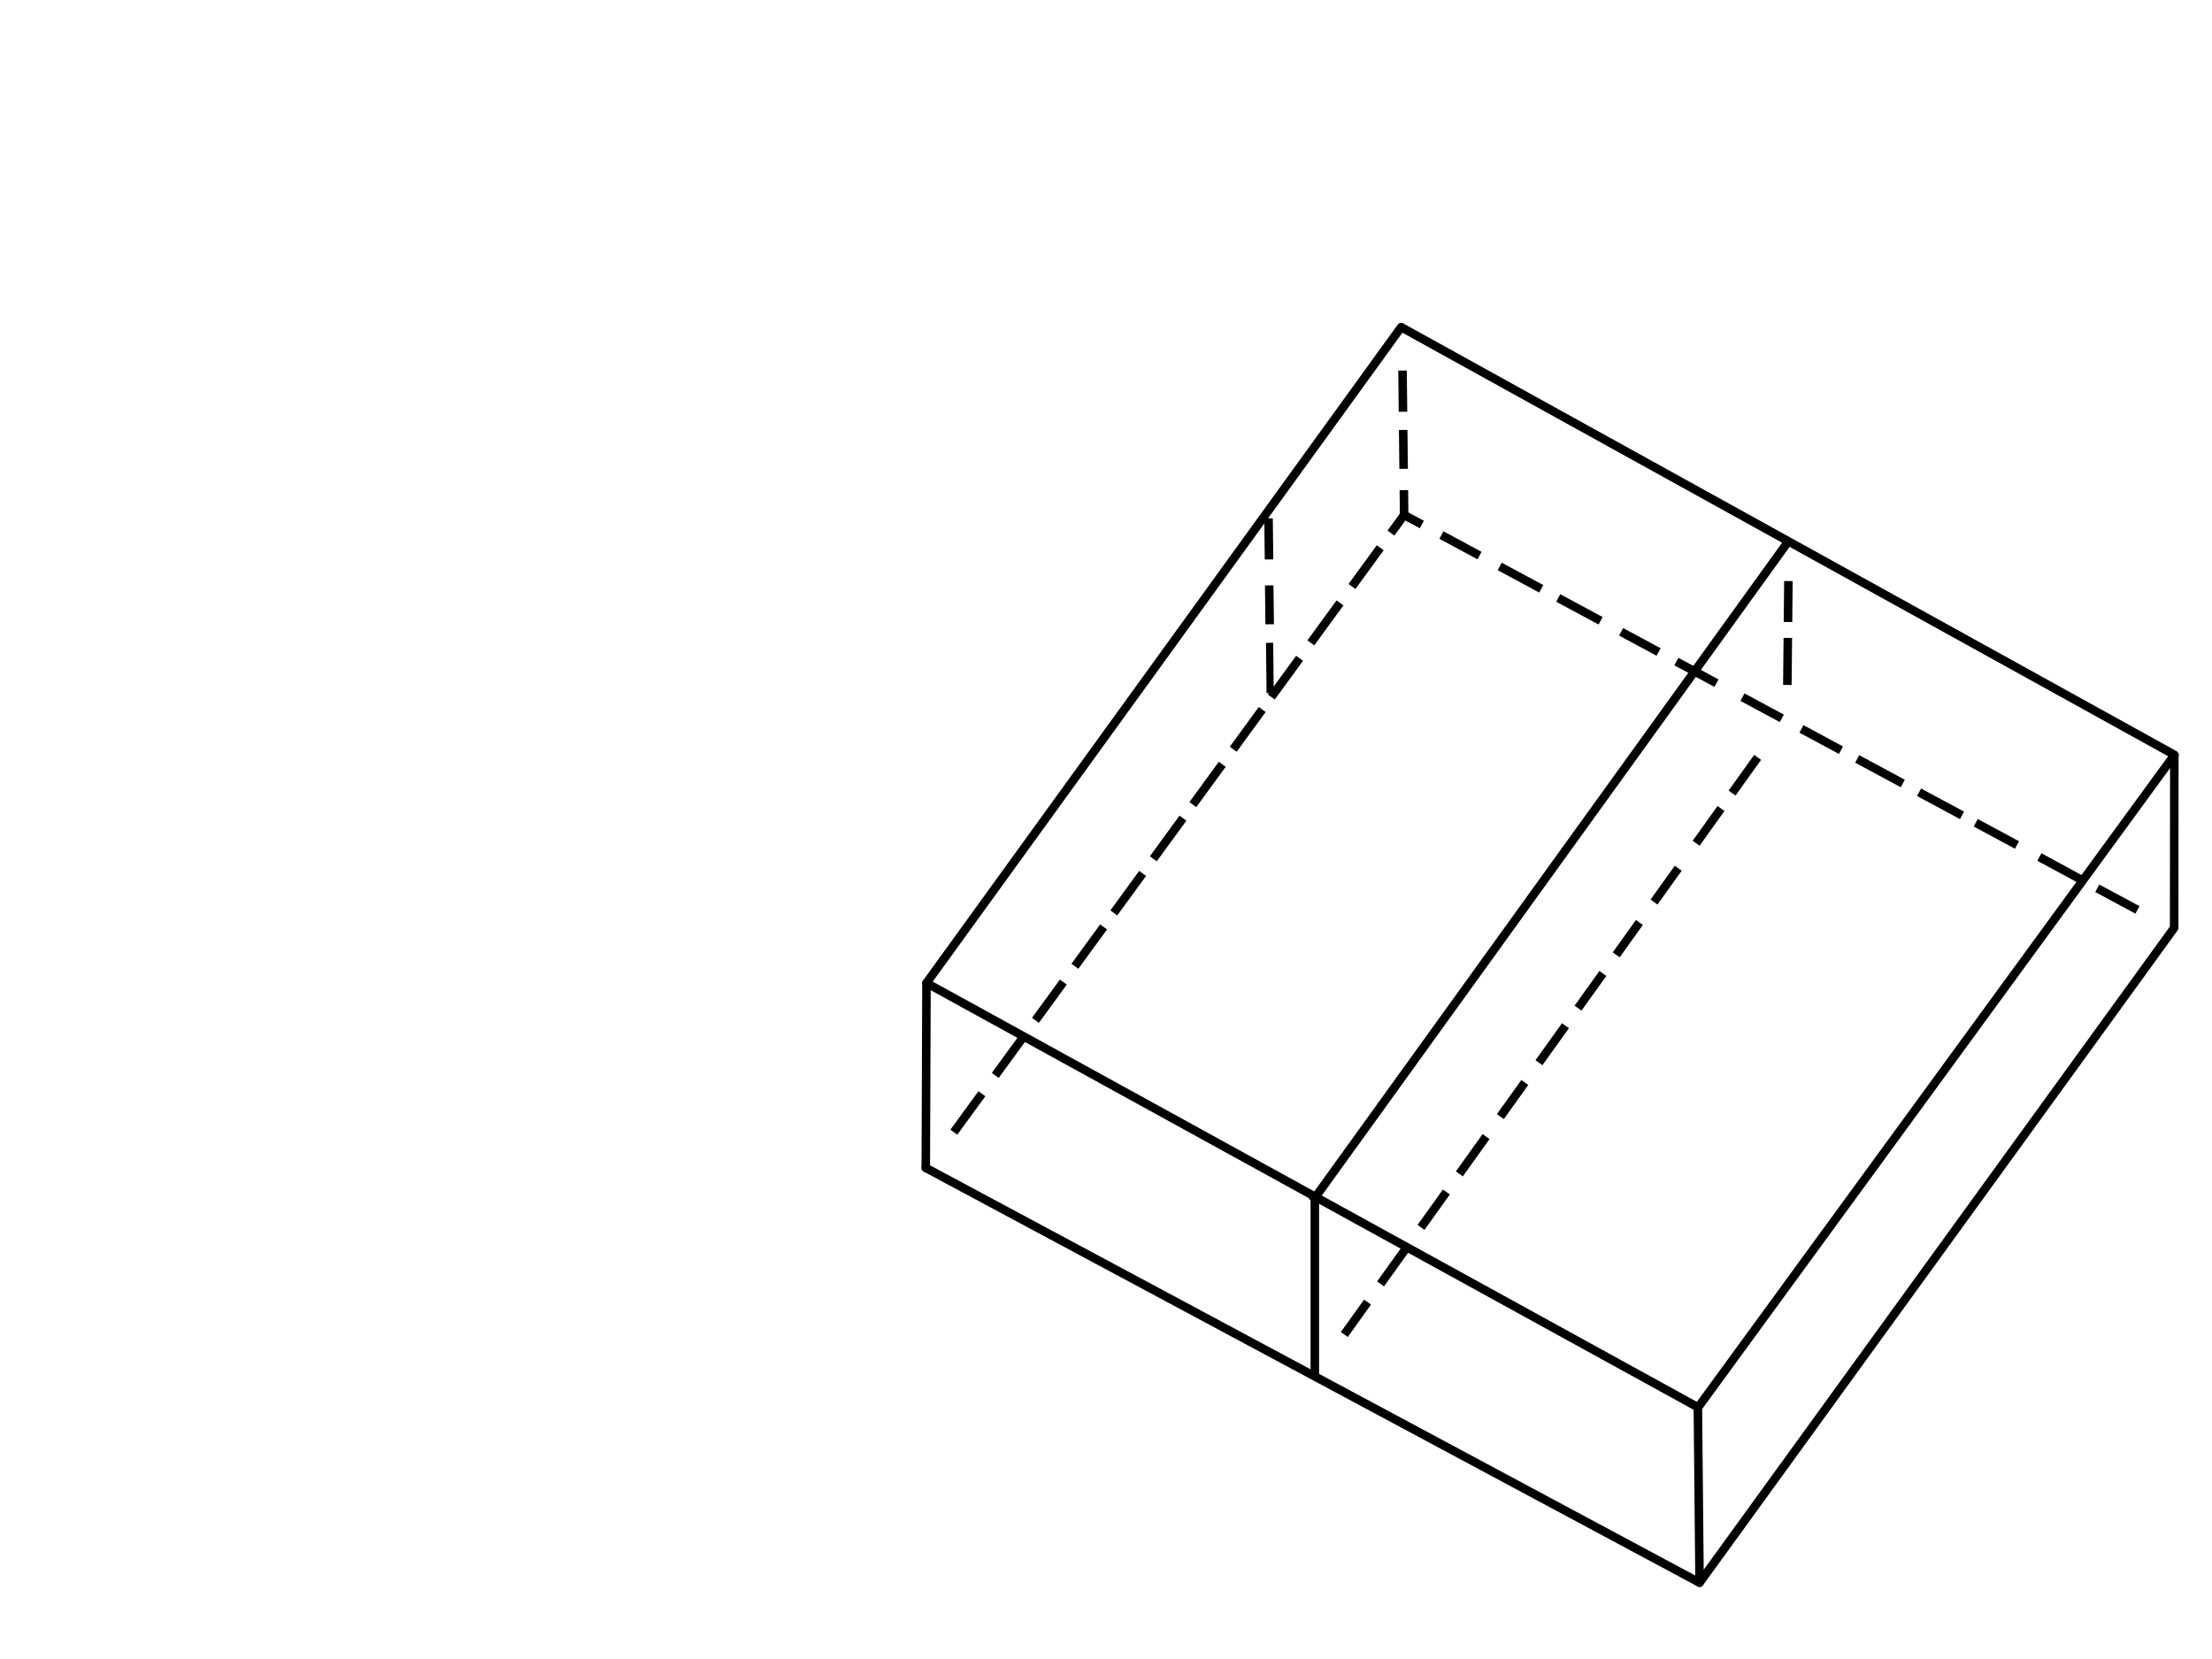 <?xml version="1.0" encoding="UTF-8" standalone="no"?>
<!DOCTYPE svg PUBLIC "-//W3C//DTD SVG 1.1//EN" "http://www.w3.org/Graphics/SVG/1.1/DTD/svg11.dtd">
<svg width="100%" height="100%" viewBox="0 0 1280 960" version="1.1" xmlns="http://www.w3.org/2000/svg" xmlns:xlink="http://www.w3.org/1999/xlink" xml:space="preserve" xmlns:serif="http://www.serif.com/" style="fill-rule:evenodd;clip-rule:evenodd;stroke-linecap:square;stroke-linejoin:round;stroke-miterlimit:1.5;">
    <g id="Right" transform="matrix(6.407,0,0,6.407,-1980.22,-1733.66)">
        <g id="bottom" transform="matrix(1,0,0,1,81.787,22.384)">
            <g>
                <path d="M348.923,368.421L350.573,366.118" style="fill:none;stroke:black;stroke-width:0.77px;"/>
                <path d="M352.196,363.851L354.231,361.009" style="fill:none;stroke:black;stroke-width:0.77px;"/>
                <path d="M355.85,358.748L357.695,356.172" style="fill:none;stroke:black;stroke-width:0.77px;"/>
                <path d="M359.312,353.914L361.278,351.169" style="fill:none;stroke:black;stroke-width:0.77px;"/>
                <path d="M363.017,348.74L364.776,346.283" style="fill:none;stroke:black;stroke-width:0.77px;"/>
                <path d="M366.503,343.872L368.448,341.156" style="fill:none;stroke:black;stroke-width:0.77px;"/>
                <path d="M370.031,338.945L371.828,336.436" style="fill:none;stroke:black;stroke-width:0.77px;"/>
                <path d="M373.48,334.129L375.125,331.832" style="fill:none;stroke:black;stroke-width:0.77px;"/>
                <path d="M376.895,329.36L378.635,326.931" style="fill:none;stroke:black;stroke-width:0.77px;"/>
                <path d="M380.697,324.052L382.496,321.539" style="fill:none;stroke:black;stroke-width:0.77px;"/>
                <path d="M383.942,319.519L385.804,316.92" style="fill:none;stroke:black;stroke-width:0.77px;"/>
                <path d="M388.717,309.683L388.752,306.203" style="fill:none;stroke:black;stroke-width:0.77px;"/>
                <path d="M388.774,303.996L388.803,301.068" style="fill:none;stroke:black;stroke-width:0.77px;"/>
            </g>
            <g>
                <path d="M313.661,350.146L315.74,347.297" style="fill:none;stroke:black;stroke-width:0.77px;stroke-linejoin:miter;"/>
                <path d="M317.4,345.022L319.416,342.258" style="fill:none;stroke:black;stroke-width:0.77px;stroke-linejoin:miter;"/>
                <path d="M321.029,340.048L323.097,337.213" style="fill:none;stroke:black;stroke-width:0.77px;stroke-linejoin:miter;"/>
                <path d="M324.593,335.163L326.732,332.231" style="fill:none;stroke:black;stroke-width:0.77px;stroke-linejoin:miter;"/>
                <path d="M328.111,330.341L330.257,327.4" style="fill:none;stroke:black;stroke-width:0.77px;stroke-linejoin:miter;"/>
                <path d="M331.675,325.456L333.897,322.41" style="fill:none;stroke:black;stroke-width:0.77px;stroke-linejoin:miter;"/>
                <path d="M335.244,320.564L337.449,317.542" style="fill:none;stroke:black;stroke-width:0.77px;stroke-linejoin:miter;"/>
                <path d="M338.892,315.564L341.056,312.598" style="fill:none;stroke:black;stroke-width:0.77px;stroke-linejoin:miter;"/>
                <path d="M342.334,310.846L344.433,307.969" style="fill:none;stroke:black;stroke-width:0.77px;stroke-linejoin:miter;"/>
                <path d="M345.902,305.956L348.083,302.966" style="fill:none;stroke:black;stroke-width:0.77px;stroke-linejoin:miter;"/>
                <path d="M349.618,300.863L351.716,297.988" style="fill:none;stroke:black;stroke-width:0.77px;stroke-linejoin:miter;"/>
                <path d="M353.137,296.04L354.102,294.716L354.082,292.858" style="fill:none;stroke:black;stroke-width:0.77px;stroke-linejoin:miter;"/>
                <path d="M353.961,282.057L353.994,285.007" style="fill:none;stroke:black;stroke-width:0.77px;stroke-linejoin:miter;"/>
                <path d="M354.021,287.422L354.052,290.163" style="fill:none;stroke:black;stroke-width:0.77px;stroke-linejoin:miter;"/>
                <g transform="matrix(1,0,0,1,-12.1,13.341)">
                    <path d="M353.961,282.057L353.994,285.007" style="fill:none;stroke:black;stroke-width:0.77px;stroke-linejoin:miter;"/>
                </g>
                <g transform="matrix(1,0,0,1,-12.1,14.039)">
                    <path d="M354.021,287.422L354.052,290.163" style="fill:none;stroke:black;stroke-width:0.77px;stroke-linejoin:miter;"/>
                </g>
                <g transform="matrix(1,0.004,0.004,1.339,-13.216,-79.577)">
                    <path d="M354.021,287.422L354.052,290.163" style="fill:none;stroke:black;stroke-width:0.65px;stroke-linejoin:miter;"/>
                </g>
                <path d="M354.102,294.716L355.362,295.394" style="fill:none;stroke:black;stroke-width:0.77px;stroke-linejoin:miter;"/>
                <path d="M357.809,296.712L360.571,298.199" style="fill:none;stroke:black;stroke-width:0.77px;stroke-linejoin:miter;"/>
                <path d="M363.073,299.547L366.146,301.201" style="fill:none;stroke:black;stroke-width:0.77px;stroke-linejoin:miter;"/>
                <path d="M368.359,302.393L371.509,304.089" style="fill:none;stroke:black;stroke-width:0.77px;stroke-linejoin:miter;"/>
                <path d="M374.04,305.452L376.748,306.91" style="fill:none;stroke:black;stroke-width:0.77px;stroke-linejoin:miter;"/>
                <path d="M379.025,308.136L381.971,309.722" style="fill:none;stroke:black;stroke-width:0.77px;stroke-linejoin:miter;"/>
                <path d="M384.999,311.353L387.873,312.9" style="fill:none;stroke:black;stroke-width:0.77px;stroke-linejoin:miter;"/>
                <path d="M390.326,314.221L393.215,315.777" style="fill:none;stroke:black;stroke-width:0.77px;stroke-linejoin:miter;"/>
                <path d="M395.361,316.932L398.8,318.784" style="fill:none;stroke:black;stroke-width:0.77px;stroke-linejoin:miter;"/>
                <path d="M400.947,319.941L404.148,321.664" style="fill:none;stroke:black;stroke-width:0.77px;stroke-linejoin:miter;"/>
                <path d="M406.068,322.698L409.113,324.338" style="fill:none;stroke:black;stroke-width:0.77px;stroke-linejoin:miter;"/>
                <path d="M411.814,325.792L414.881,327.453" style="fill:none;stroke:black;stroke-width:0.77px;stroke-linejoin:miter;"/>
                <path d="M417.044,328.615L419.995,330.201" style="fill:none;stroke:black;stroke-width:0.77px;stroke-linejoin:miter;"/>
            </g>
        </g>
        <g id="TOP" transform="matrix(1,0,0,1,81.709,22.24)">
            <path d="M311.039,337.13L353.913,277.895L423.753,316.526L380.728,375.458L311.039,337.13Z" style="fill:none;stroke:black;stroke-width:0.77px;stroke-linejoin:miter;"/>
            <path d="M310.976,353.827L311.039,337.13L310.976,353.827Z" style="fill:none;stroke:black;stroke-width:0.77px;stroke-linejoin:miter;"/>
            <path d="M380.863,391.291L310.976,353.827L380.863,391.291Z" style="fill:none;stroke:black;stroke-width:0.77px;stroke-linejoin:miter;"/>
            <path d="M346.113,356.542L346.113,372.497L346.113,356.542Z" style="fill:none;stroke:black;stroke-width:0.77px;stroke-linejoin:miter;"/>
            <path d="M388.852,297.281L346.113,356.542" style="fill:none;stroke:black;stroke-width:0.77px;stroke-linejoin:miter;"/>
            <path d="M380.708,375.468L380.863,391.291L423.726,332.154L423.742,316.812" style="fill:none;stroke:black;stroke-width:0.77px;stroke-linejoin:miter;"/>
        </g>
    </g>
</svg>
